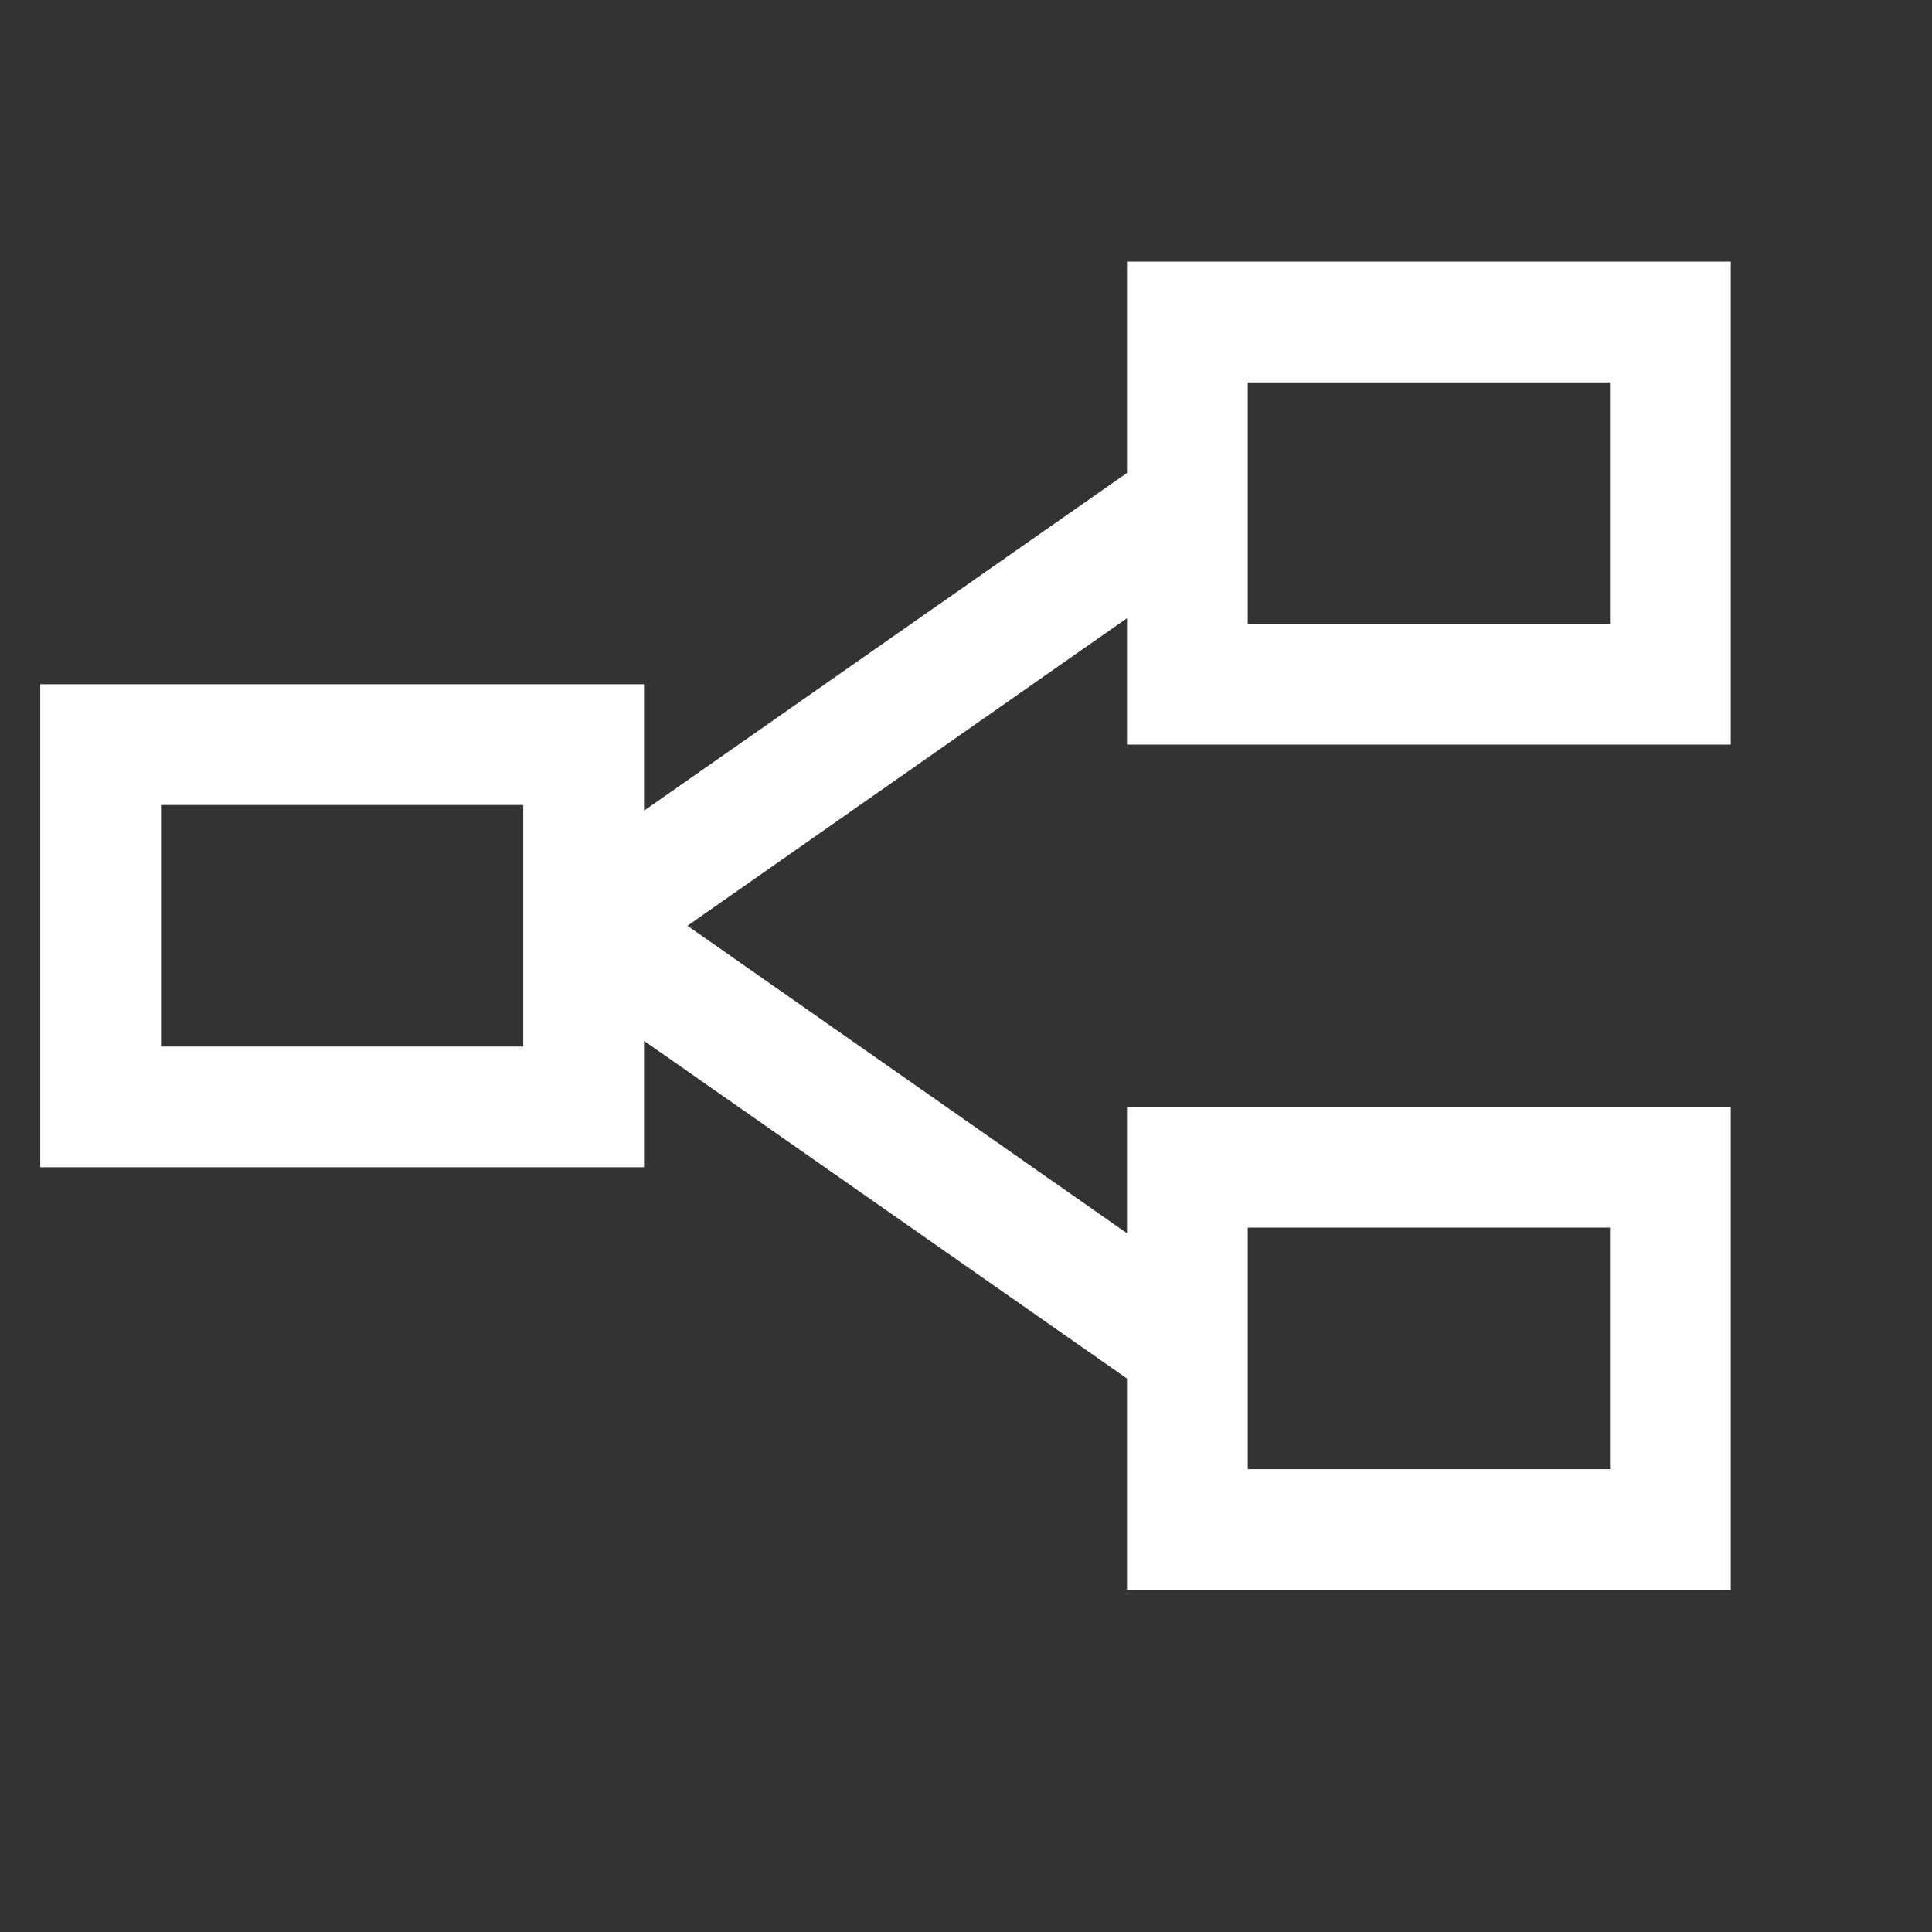 <svg id="hierachy" xmlns="http://www.w3.org/2000/svg" width="48" height="48" viewBox="0 0 48 48">
  <rect x="0" y="0" width="48" height="48" fill="#333333" stroke="none"/>
<defs>
    <style>
      .cls-1 {
        fill: #bfd8ff;
        opacity: 0;
      }

      .cls-2 {
        fill: #fff;
        fill-rule: evenodd;
      }
    </style>
  </defs>
  <rect id="_48" data-name="48" class="cls-1" width="48" height="48"/>
  <path id="hierachy-2" data-name="hierachy" class="cls-2" d="M6370,716.5v5.25l-12,8.391V727h-15v12h15v-3.141l12,8.391v5.25h15v-12h-15v3.14L6359.08,733l10.92-7.641V728.5h15v-12h-15Zm3,3h9v6h-9v-6ZM6346,730h9v6h-9v-6Zm27,10.5h9v6h-9v-6Z" transform="translate(-6342 -710)"/>
</svg>
